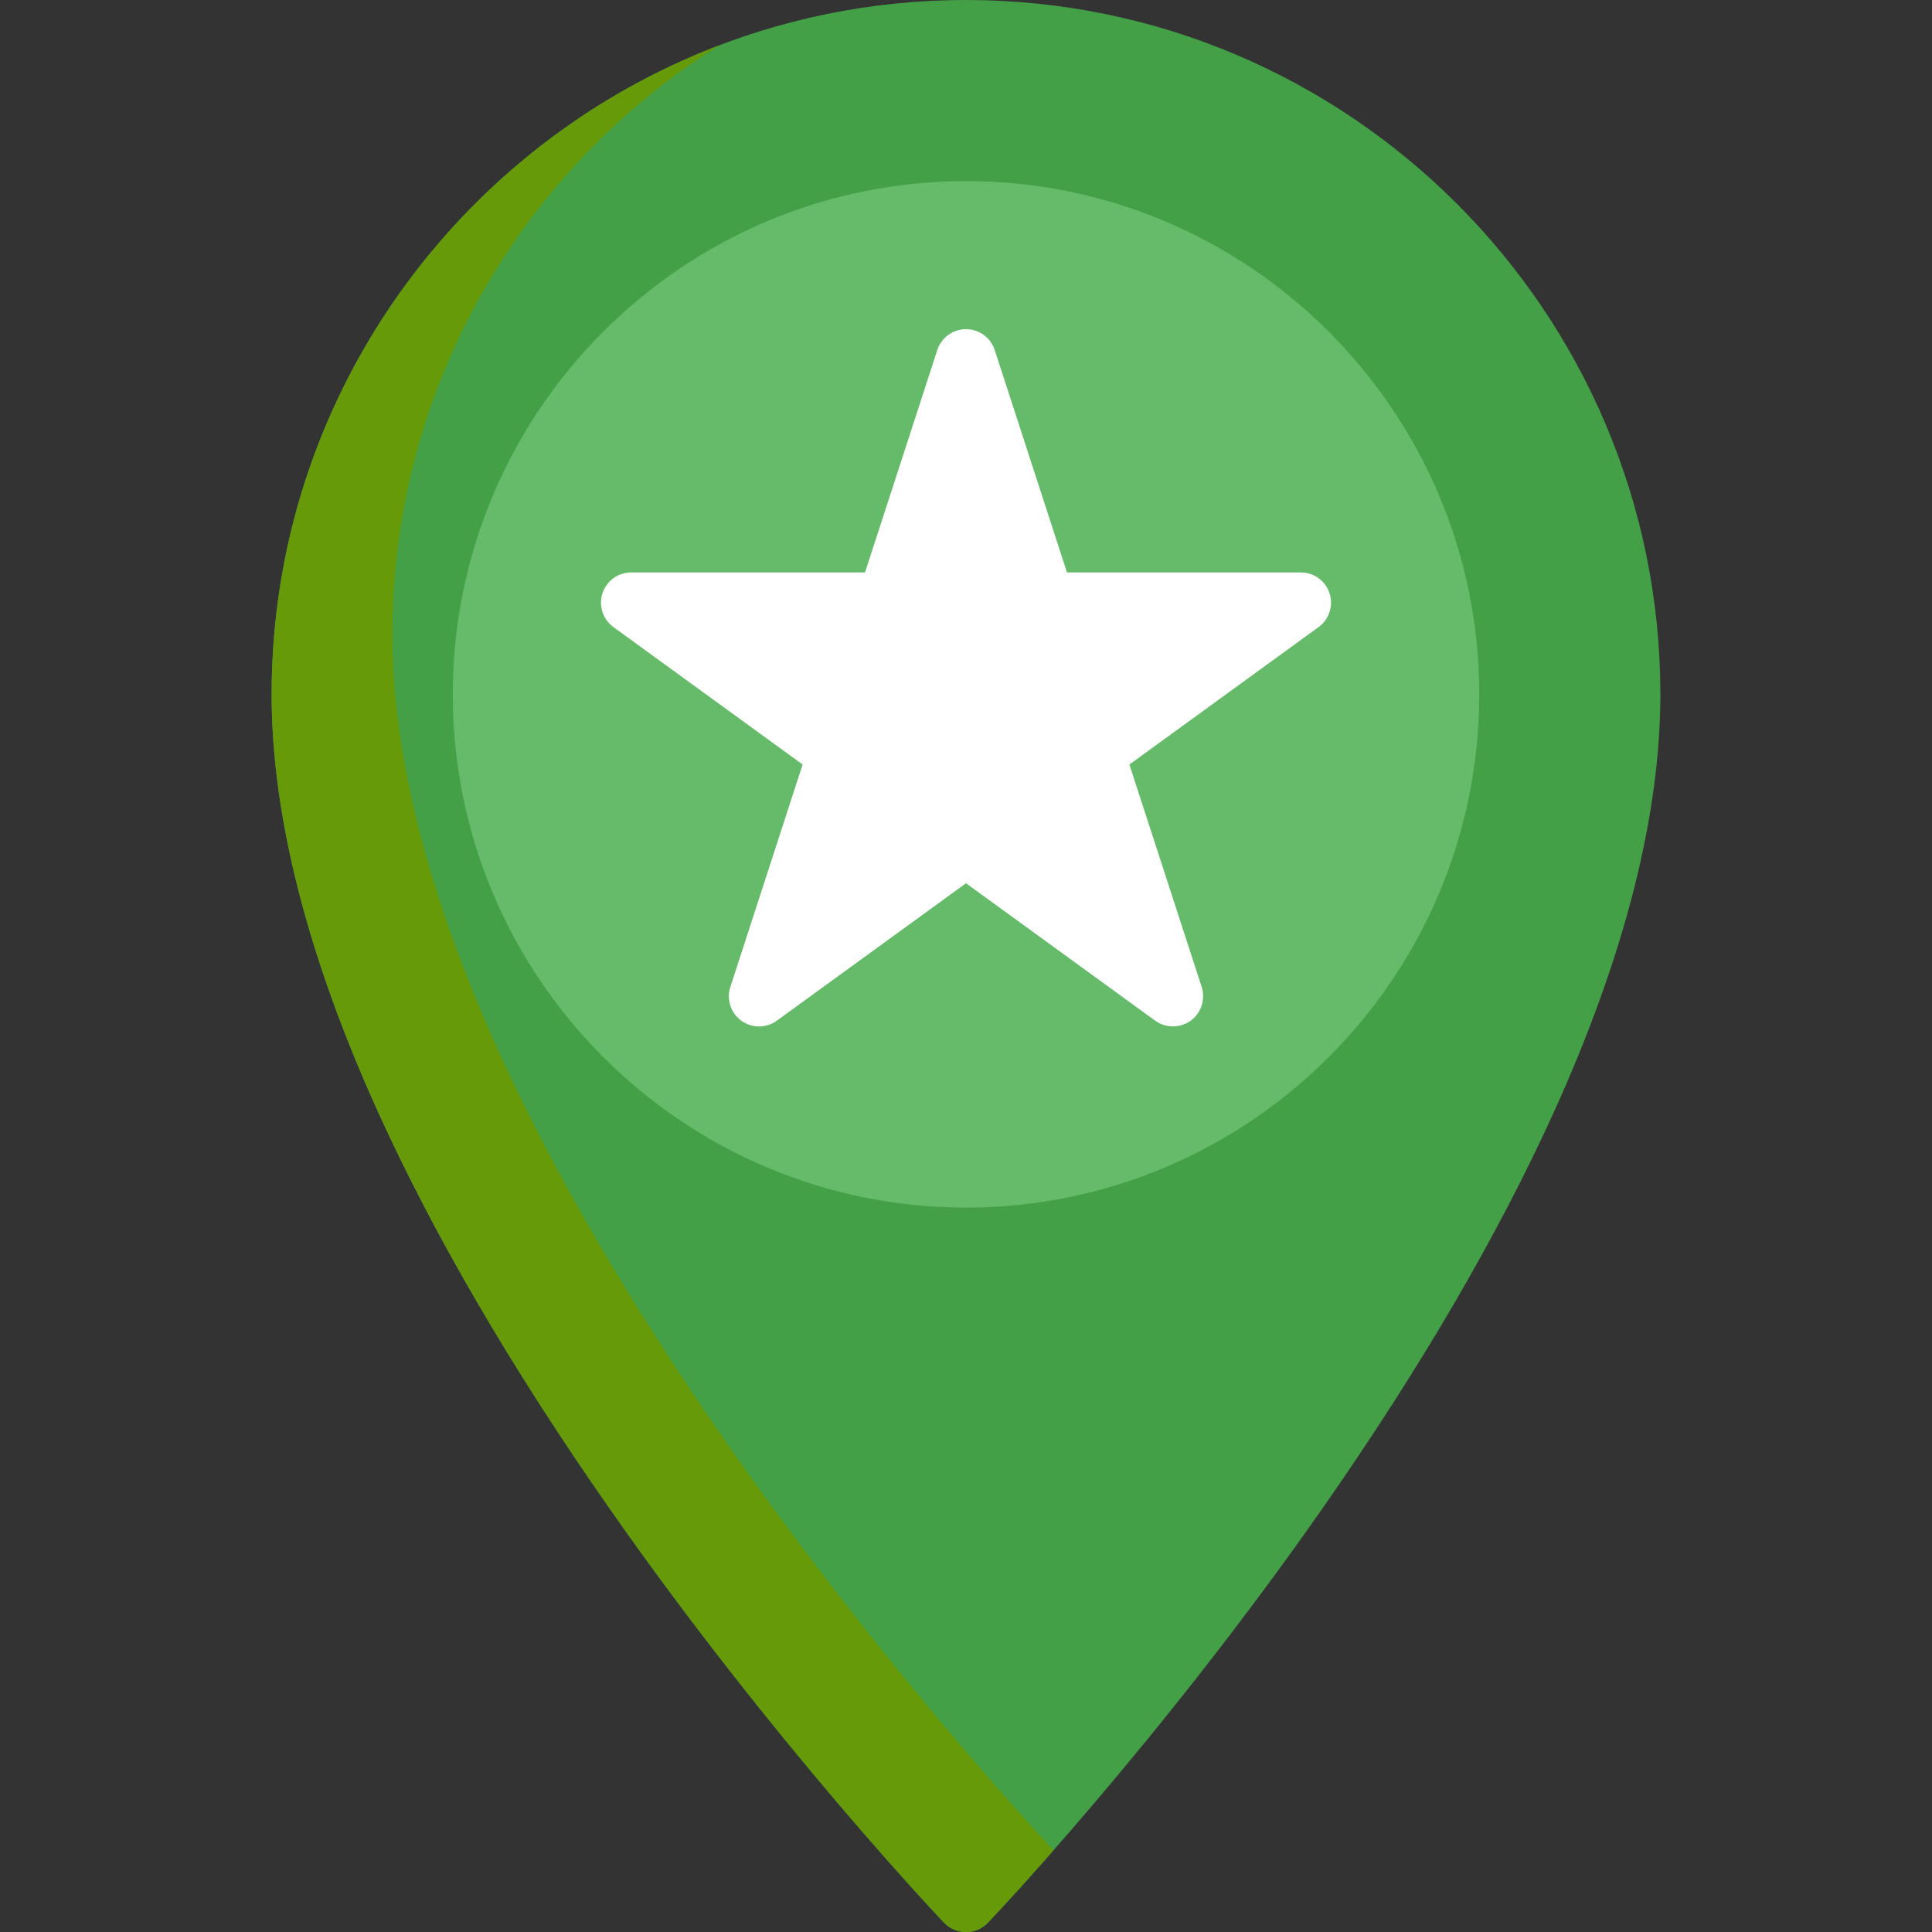 <?xml version="1.0"?>
<svg xmlns="http://www.w3.org/2000/svg" xmlns:xlink="http://www.w3.org/1999/xlink" version="1.1" id="Capa_1" x="0px" y="0px" viewBox="0 0 512 512" style="enable-background:new 0 0 512 512;" xml:space="preserve" width="512px" height="512px" class="hovered-paths"><rect x="0" y="0" width="512" height="512" fill="#333333" stroke="none"/><g><path style="fill:#43A047" d="M256,0C154.535,0,71.987,82.548,71.987,184.013c0,32.171,9.494,69.412,28.217,110.688  c14.801,32.63,35.401,67.927,61.231,104.908c43.848,62.782,88.339,109.493,88.783,109.957c3.106,3.246,8.457,3.246,11.564,0  c0.444-0.464,44.936-47.174,88.783-109.957c25.829-36.982,46.43-72.278,61.231-104.908c18.723-41.276,28.217-78.517,28.217-110.688  C440.013,82.548,357.465,0,256,0z" data-original="#EF5830" class="" data-old_color="#EF5830"/><path style="fill:#669A08" d="M193.437,383.643c-25.829-36.982-46.43-72.278-61.231-104.908  c-18.723-41.276-28.217-78.517-28.217-110.688c0-65.682,34.597-123.425,86.519-155.992  C121.285,38.509,71.987,105.606,71.987,184.013c0,32.171,9.494,69.412,28.217,110.688c14.801,32.63,35.401,67.927,61.231,104.908  c43.848,62.782,88.339,109.493,88.783,109.957c3.106,3.246,8.457,3.246,11.564,0c0.17-0.178,6.812-7.151,17.401-19.21  C268.417,478.732,230.698,436.994,193.437,383.643z" data-original="#BF3A2B" class="hovered-path active-path" data-old_color="#BF3A2B"/><path style="fill:#66BB6A" d="M256,48.003c-74.995,0-136.01,61.013-136.01,136.01s61.014,136.01,136.01,136.01  s136.01-61.013,136.01-136.01S330.995,48.003,256,48.003z" data-original="#FF704A" class="" data-old_color="#FF704A"/><path style="fill:#FFFFFF" d="M352.345,157.232c-1.071-3.296-4.143-5.528-7.609-5.528h-61.975l-19.151-58.942  c-1.071-3.296-4.143-5.528-7.609-5.528c-3.466,0-6.537,2.231-7.609,5.528l-19.151,58.942h-61.975c-3.466,0-6.537,2.232-7.609,5.528  c-1.071,3.296,0.103,6.907,2.906,8.945l50.14,36.428l-19.151,58.942c-1.071,3.296,0.103,6.908,2.906,8.945  c2.805,2.037,6.602,2.037,9.405,0l50.14-36.428l50.14,36.428c2.99,2.173,7.202,1.975,9.98-0.461  c2.377-2.085,3.309-5.476,2.332-8.485l-19.151-58.942l50.14-36.428C352.243,164.14,353.416,160.528,352.345,157.232z" data-original="#FFFFFF" class="" data-old_color="#FFFFFF"/></g> </svg>
